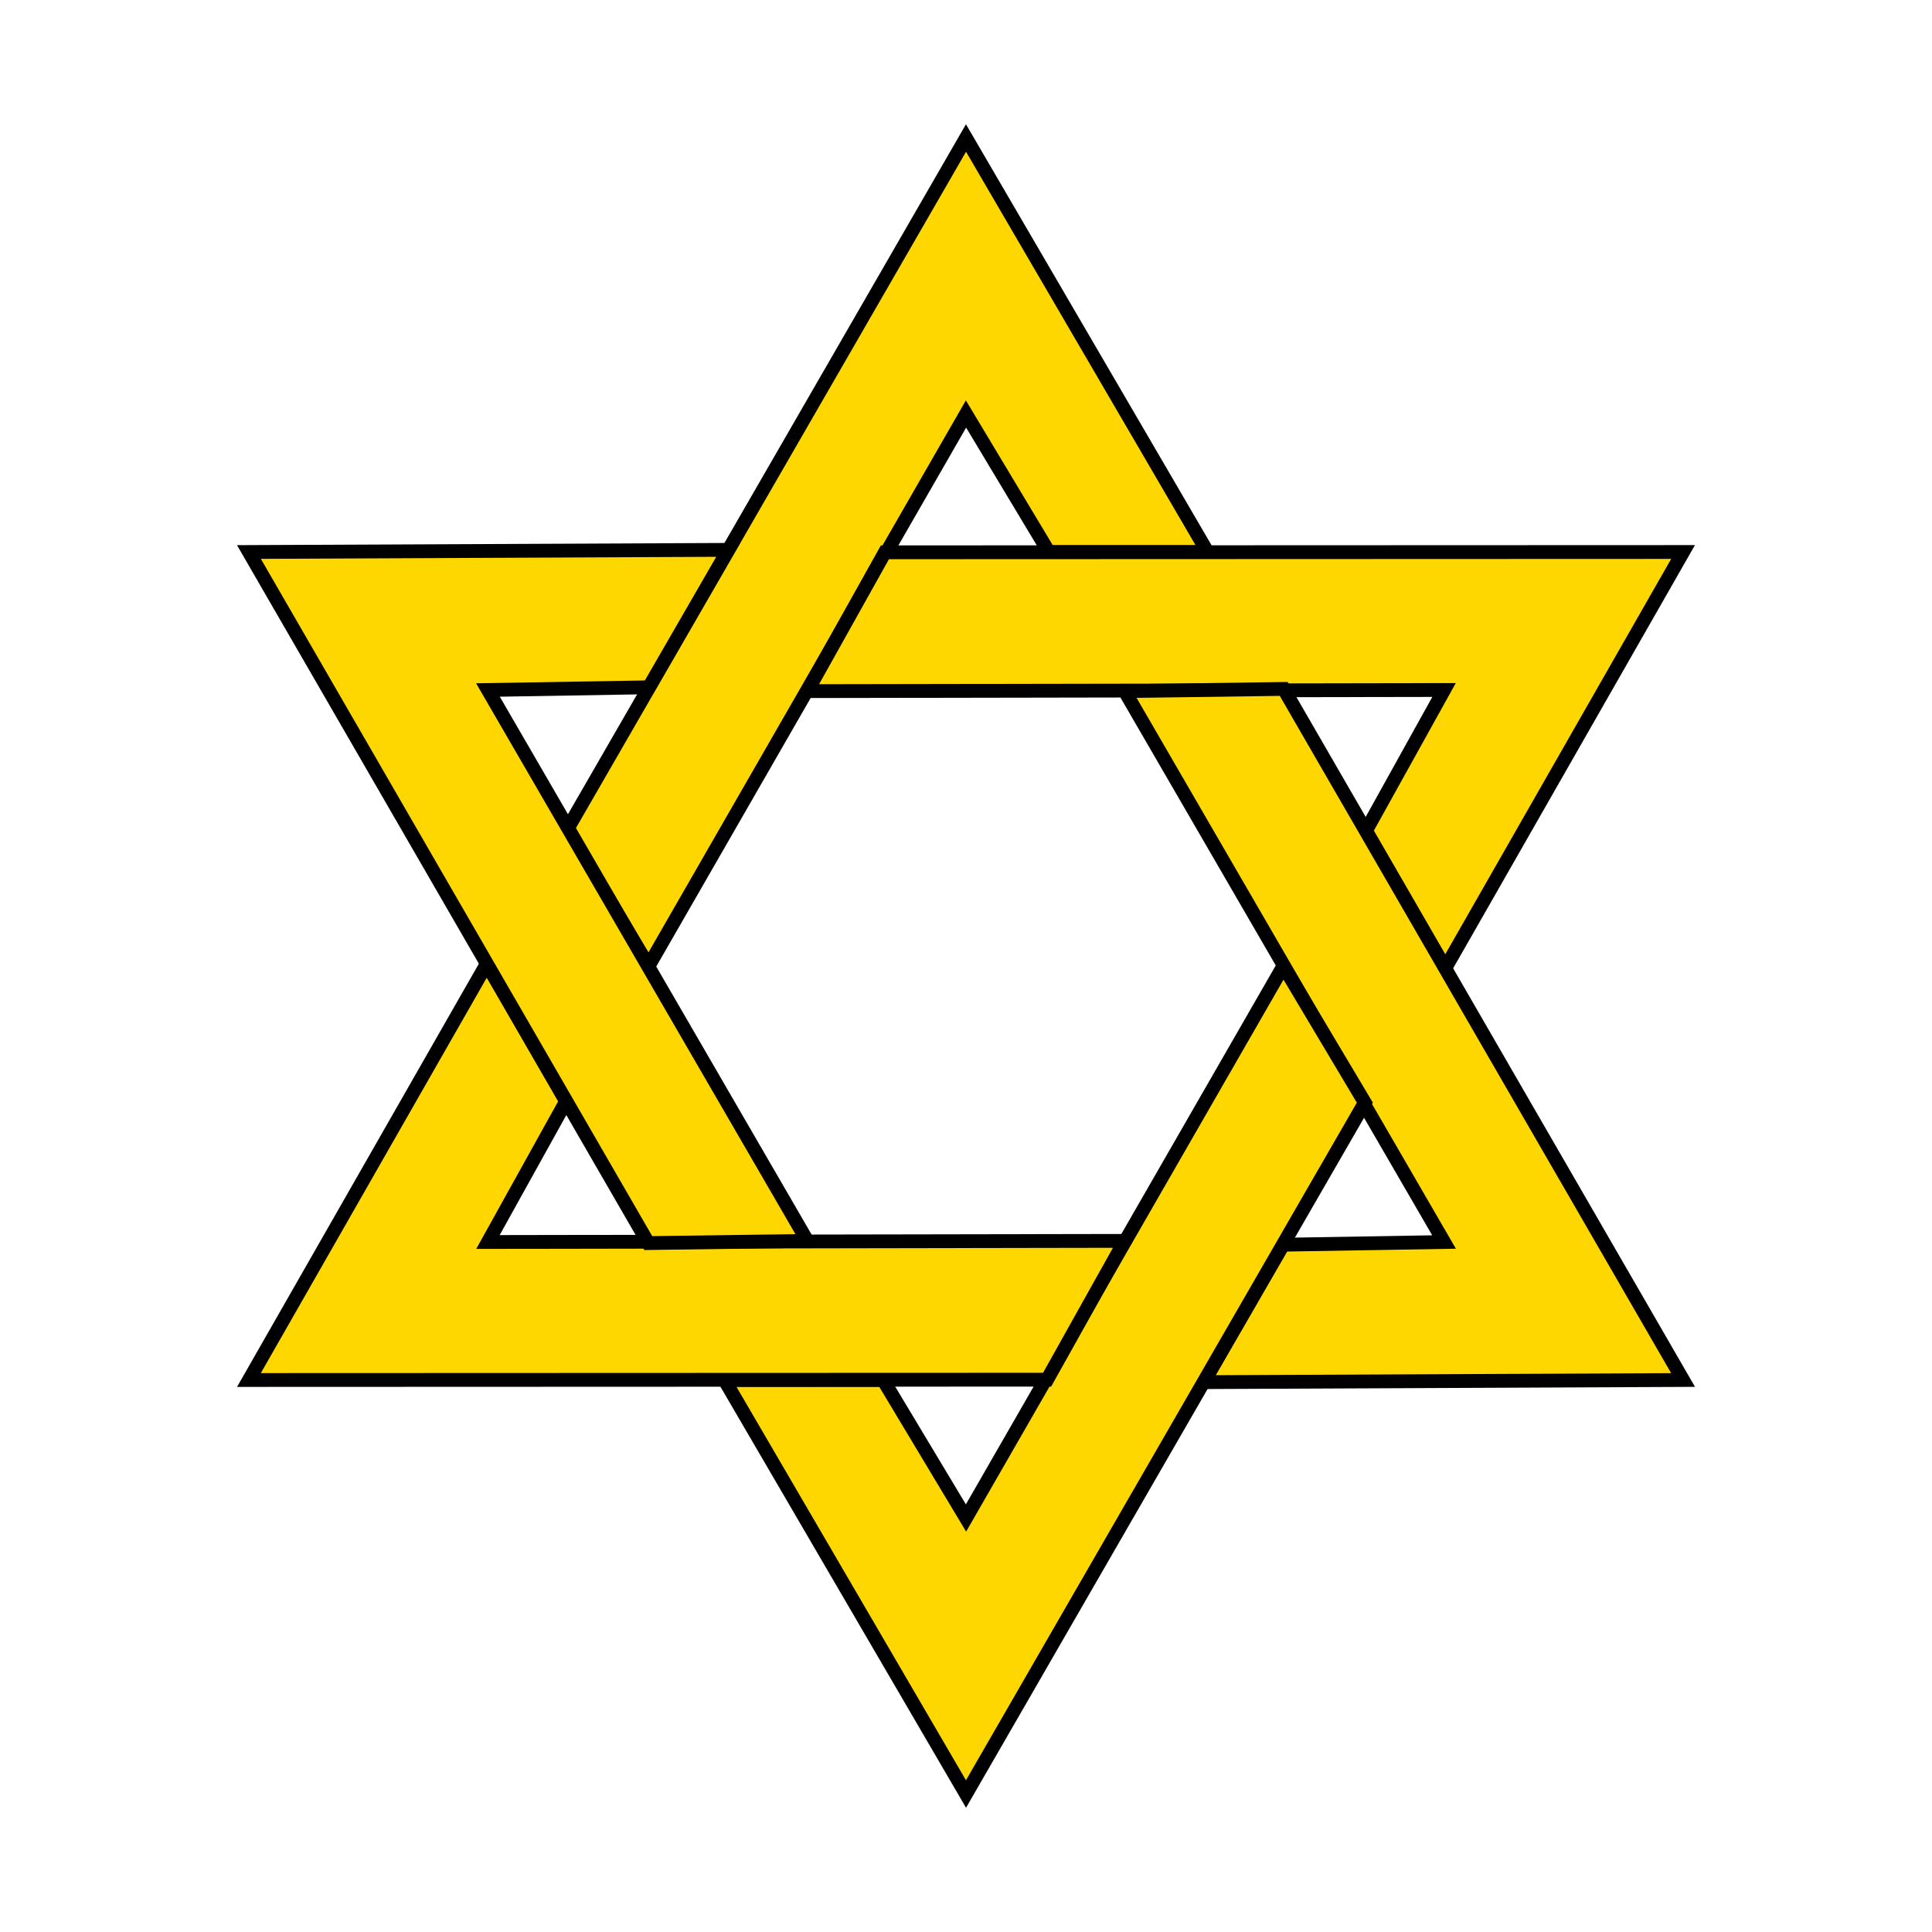 <?xml version="1.0" encoding="UTF-8"?>
<svg xmlns="http://www.w3.org/2000/svg" version="1.2"
width="600" height="600"
viewBox="-70 -70 140 140" preserveAspectRatio="xMinYMin meet"
>
<title>TITLE</title>
<desc>DESC</desc>

<style type="text/css">
<![CDATA[
    #my-rect { fill: blue; }
]]>
</style>

<defs>
<polygon id="part"
   points="-28.9,-9.9 0,-60 17.5,-30 6,-30 0,-40 -23,0"
/>
</defs>
<!-- -s 6  -d 50 28.867525 -->
<g fill="none" stroke="none" stroke-width="7" transform="rotate(90)">
<polygon points="
50.0,0.0 
25,14.434 
25,43.301 
1.76762610452781e-15,28.868 
-25,43.301 
-25,14.434 
-50.0,6.123233995736766e-15 
-25,-14.434 
-25,-43.301 
-5.302878313583429e-15,-28.868 
25,-43.301 
25,-14.434 
">
   <desc>???</desc>
</polygon>

</g>
<g id="pattern" fill="none" stroke="black" stroke-width="1">
   <desc>Hexagram</desc>
   <use href="#part" fill="gold" />
   <use href="#part" fill="gold" transform="rotate(60)" />
   <use href="#part" fill="gold" transform="rotate(120)" />
   <use href="#part" fill="gold" transform="rotate(180)" />
   <use href="#part" fill="gold" transform="rotate(240)" />
   <use href="#part" fill="gold" transform="rotate(300)" />
</g>
<!-- vim: expandtab:sw=3
-->
</svg>
